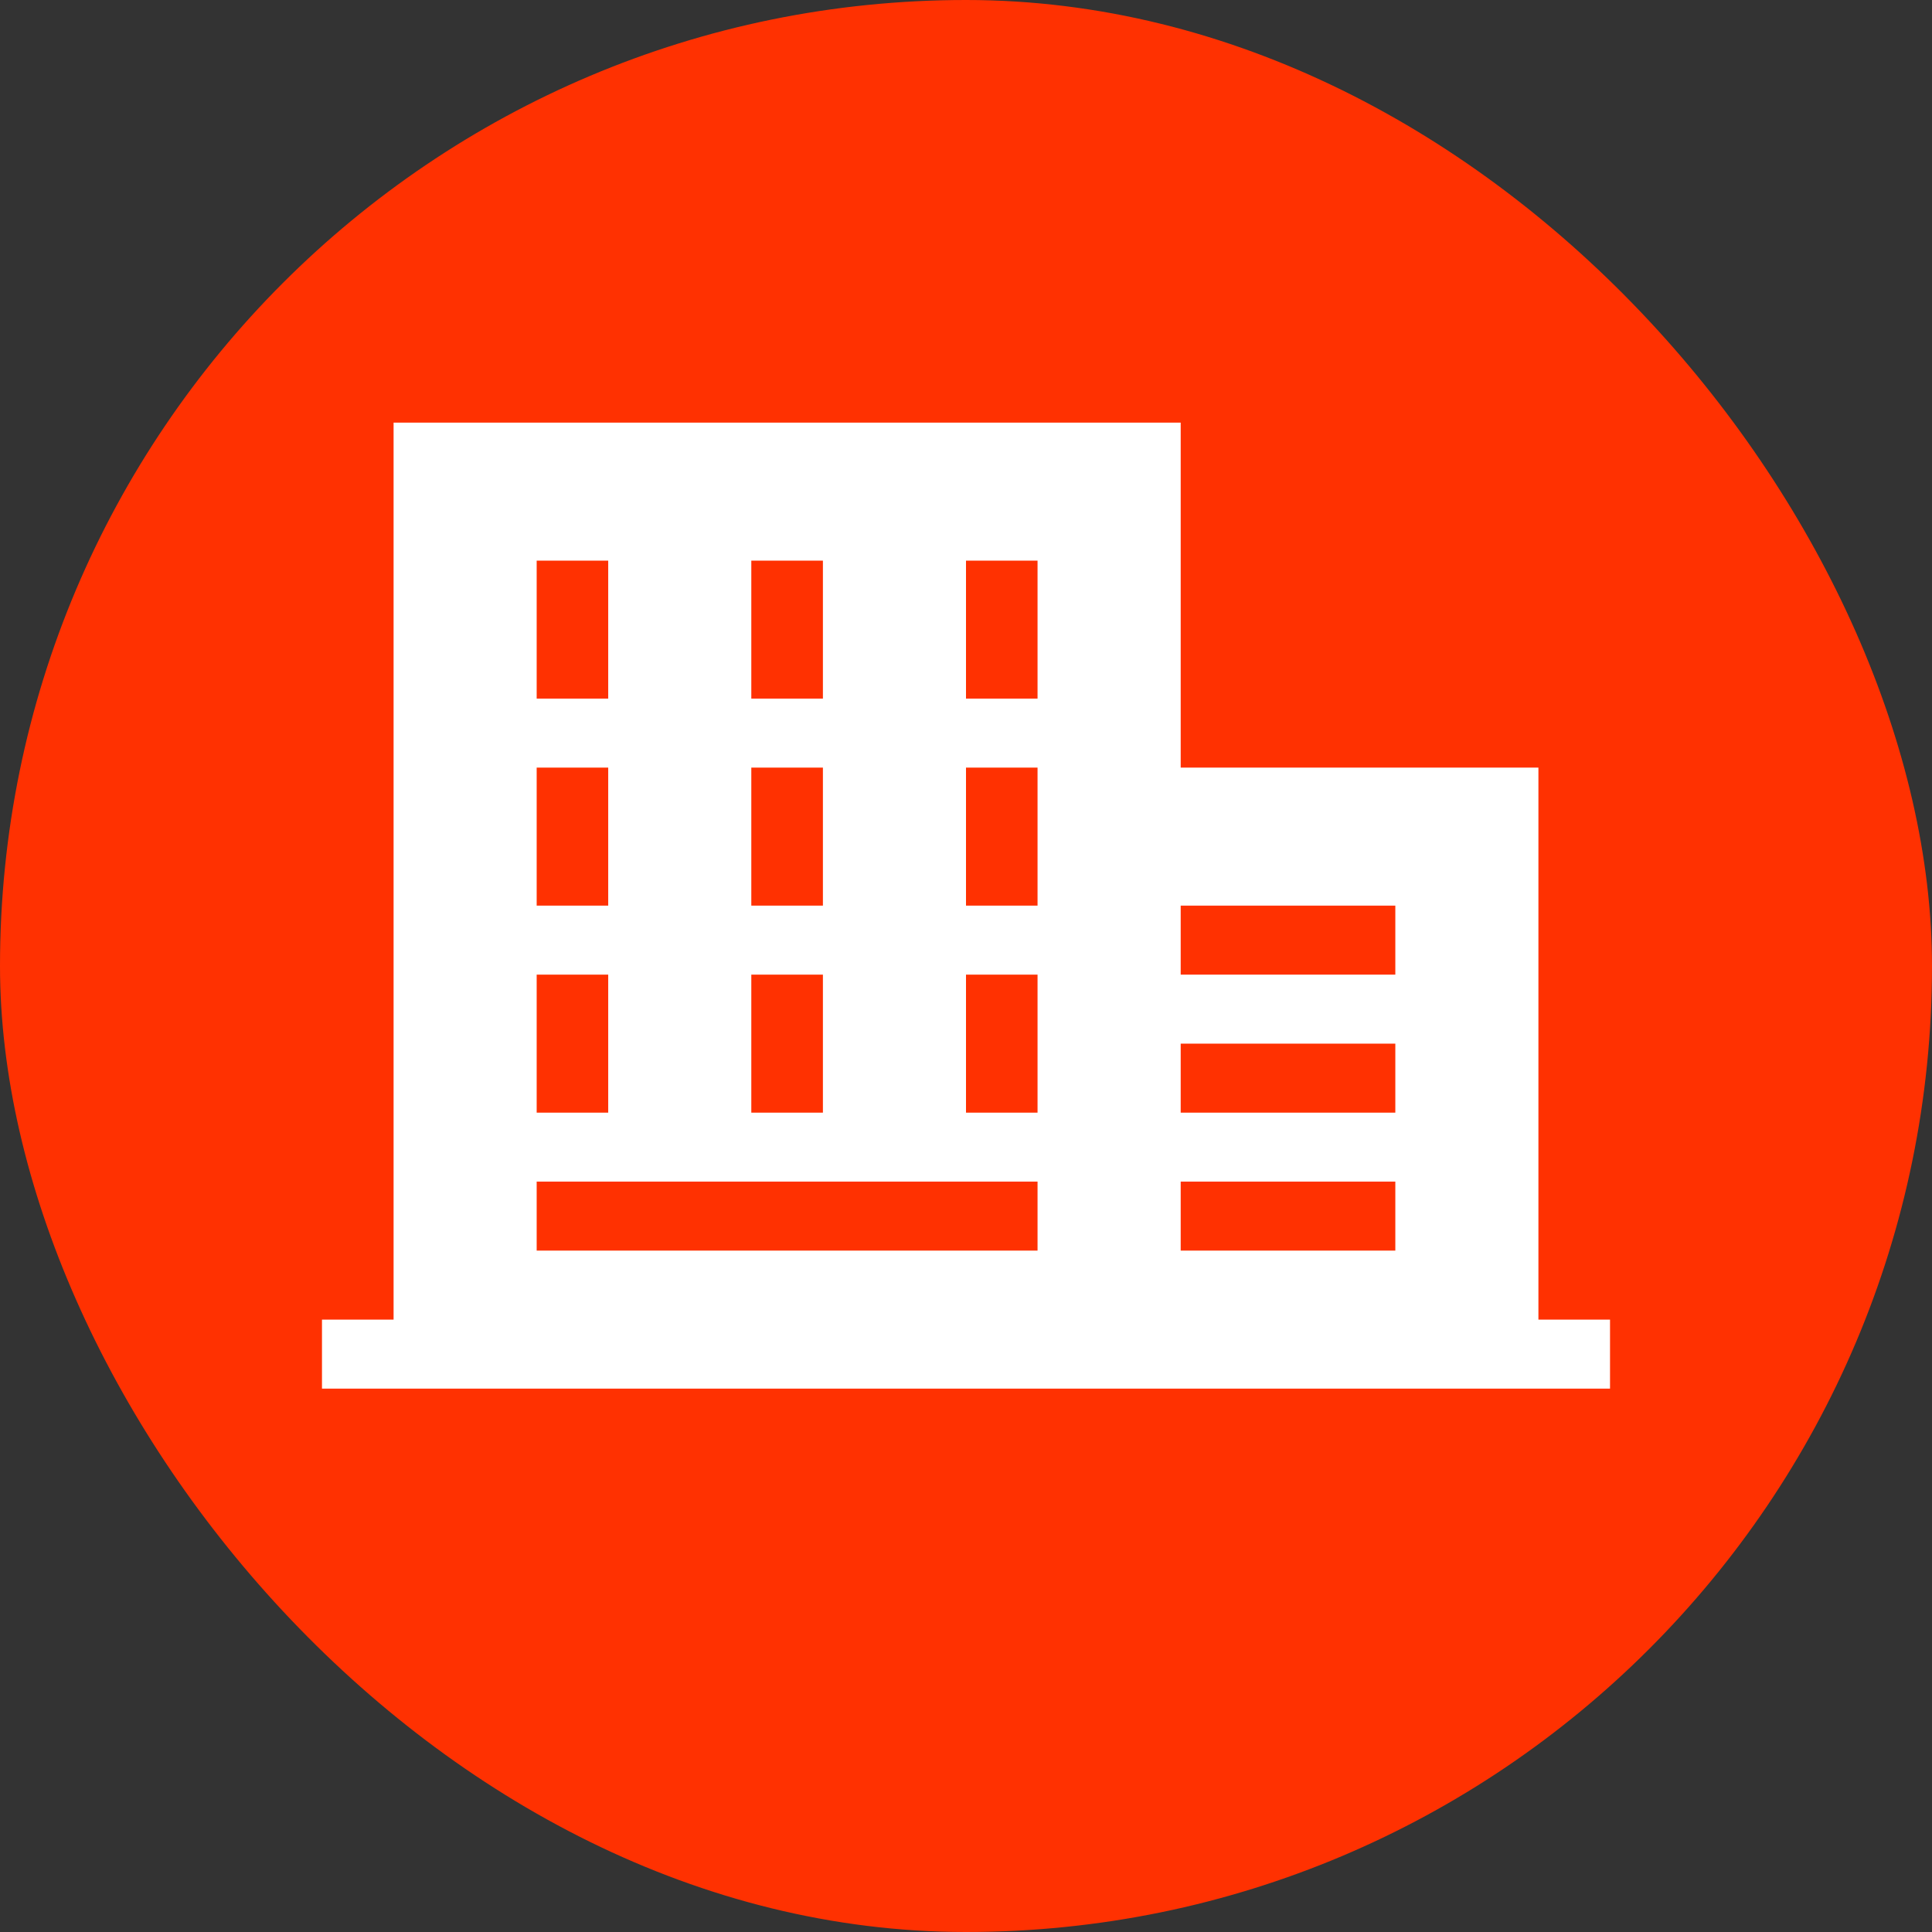 <?xml version="1.0" encoding="UTF-8"?>
<svg width="32px" height="32px" viewBox="0 0 32 32" version="1.1" xmlns="http://www.w3.org/2000/svg" xmlns:xlink="http://www.w3.org/1999/xlink">
    <rect x="0" y="0" width="32" height="32" fill="#333333" stroke="none"/>
    <title>关注单位</title>
    <g id="11.22" stroke="none" stroke-width="1" fill="none" fill-rule="evenodd">
        <g id="首页" transform="translate(-677, -364)" fill-rule="nonzero">
            <g id="关注单位" transform="translate(677, 364)">
                <rect id="矩形" fill="#FF3101" x="0" y="0" width="32" height="32" rx="16"></rect>
                <path d="M26.667,22.429 L26.667,23 L5.333,23 L5.333,21.857 L6.519,21.857 L6.519,7 L19.556,7 L19.556,12.714 L25.481,12.714 L25.481,21.857 L26.667,21.857 L26.667,23 L19.556,23 L19.556,21.857 L26.667,21.857 L26.667,22.429 Z M8.889,11.571 L10.074,11.571 L10.074,9.286 L8.889,9.286 L8.889,11.571 Z M12.444,11.571 L13.63,11.571 L13.63,9.286 L12.444,9.286 L12.444,11.571 Z M8.889,15 L10.074,15 L10.074,12.714 L8.889,12.714 L8.889,15 Z M12.444,15 L13.63,15 L13.63,12.714 L12.444,12.714 L12.444,15 Z M8.889,18.429 L10.074,18.429 L10.074,16.143 L8.889,16.143 L8.889,18.429 Z M12.444,18.429 L13.63,18.429 L13.63,16.143 L12.444,16.143 L12.444,18.429 Z M16,11.571 L17.185,11.571 L17.185,9.286 L16,9.286 L16,11.571 L16,11.571 Z M16,15 L17.185,15 L17.185,12.714 L16,12.714 L16,15 L16,15 Z M16,18.429 L17.185,18.429 L17.185,16.143 L16,16.143 L16,18.429 L16,18.429 Z M19.556,16.143 L23.111,16.143 L23.111,15 L19.556,15 L19.556,16.143 Z M19.556,18.429 L23.111,18.429 L23.111,17.286 L19.556,17.286 L19.556,18.429 Z M19.556,20.714 L23.111,20.714 L23.111,19.571 L19.556,19.571 L19.556,20.714 Z M8.889,20.714 L17.185,20.714 L17.185,19.571 L8.889,19.571 L8.889,20.714 Z" id="形状" fill="#FFFFFF"></path>
            </g>
        </g>
    </g>
</svg>